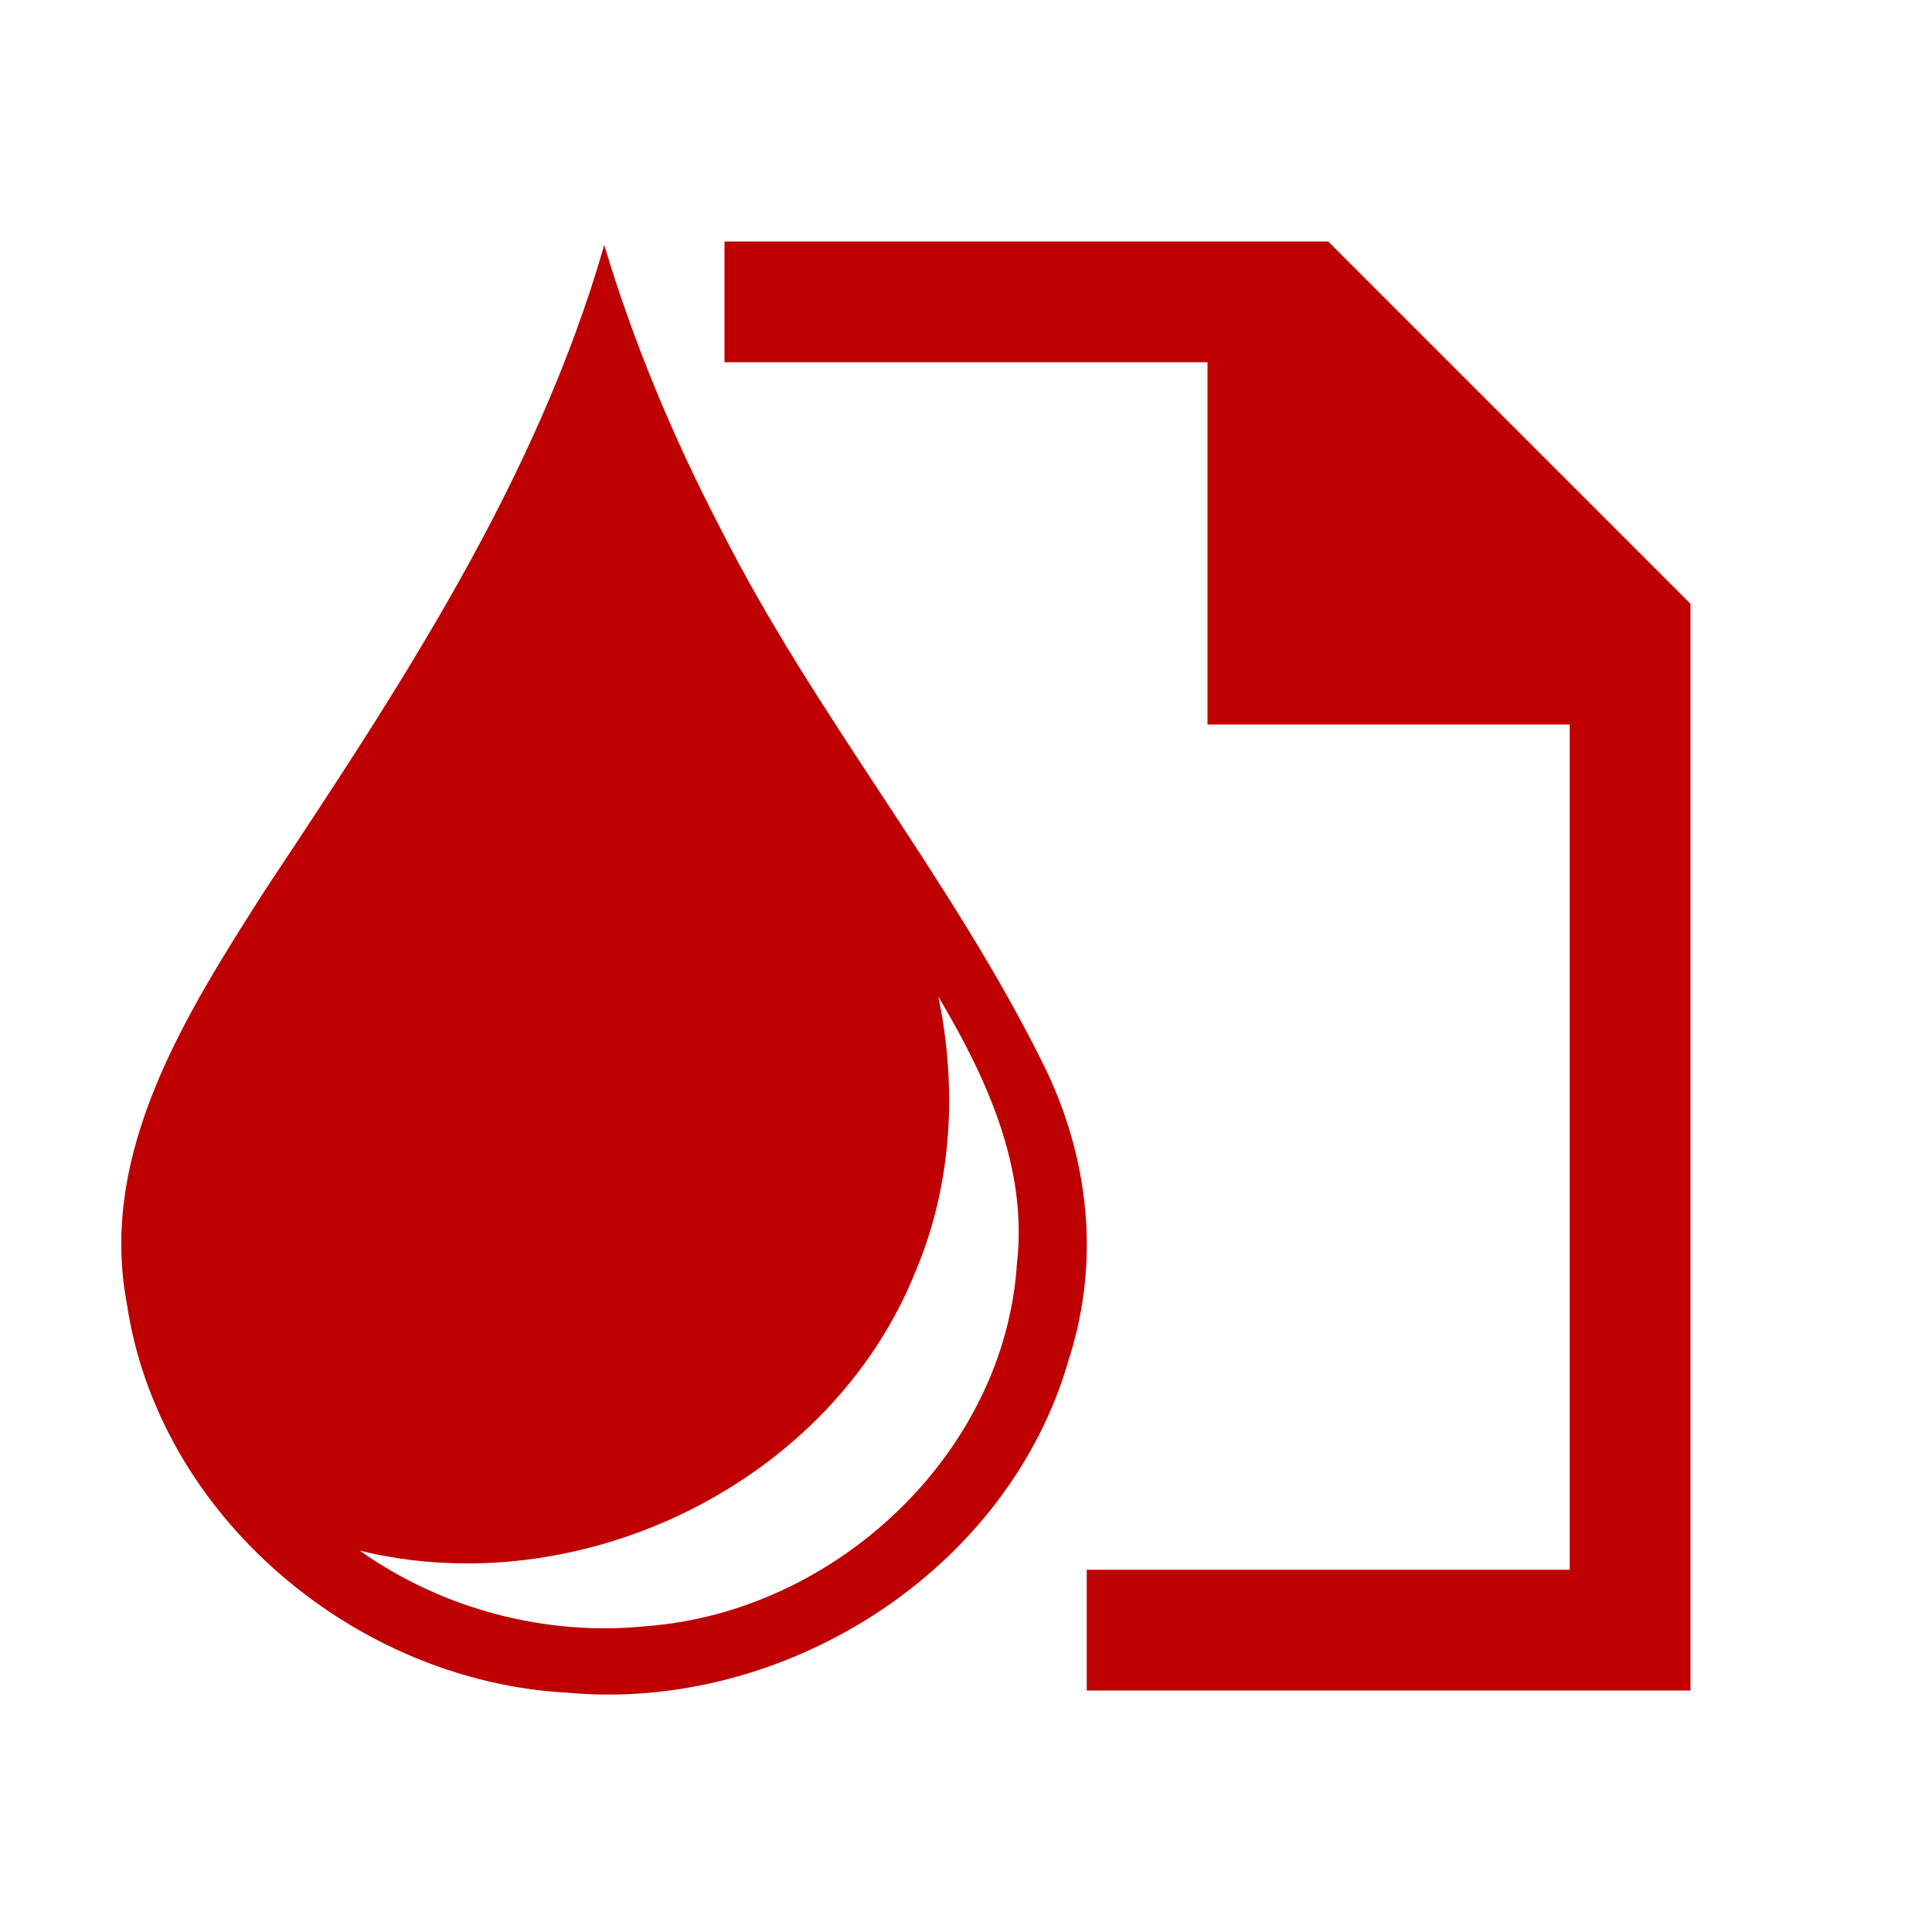 <!DOCTYPE svg>
<svg xmlns="http://www.w3.org/2000/svg" version="1.1" viewBox="0 0 16 16">
    <defs>
        <style id="current-color-scheme" type="text/css">
            .ColorScheme-Text {
                color:#bf0000;
            }
        </style>
    </defs>
    <path class="ColorScheme-Text" style="fill:currentColor; fill-opacity:1; stroke:none" d="M 9 13 L 13 13 L 13 6 L 10 6 L 10 3 L 6 3 L 6 2 L 11 2 L 14 5 L 14 14 L 9 14 L 9 13 Z"/>
    <path class="ColorScheme-Text" style="fill:currentColor; fill-opacity:1; stroke:none" d="M 5.004 2.029 C 4.441 3.992 3.301 5.704 2.185 7.387 C 1.543 8.394 0.813 9.541 1.05 10.793 C 1.309 12.554 2.942 13.924 4.696 14.018 C 6.494 14.185 8.351 13.014 8.852 11.256 C 9.116 10.435 9.018 9.572 8.636 8.805 C 7.868 7.258 6.745 5.919 5.967 4.377 C 5.576 3.626 5.247 2.84 5.004 2.029 Z M 7.771 8.254 C 8.167 8.92 8.513 9.667 8.422 10.463 C 8.32 12.045 6.912 13.349 5.355 13.467 C 4.522 13.553 3.663 13.326 2.98 12.842 C 4.805 13.288 6.88 12.286 7.583 10.527 C 7.886 9.811 7.928 9.01 7.771 8.254 Z"/>
</svg>
